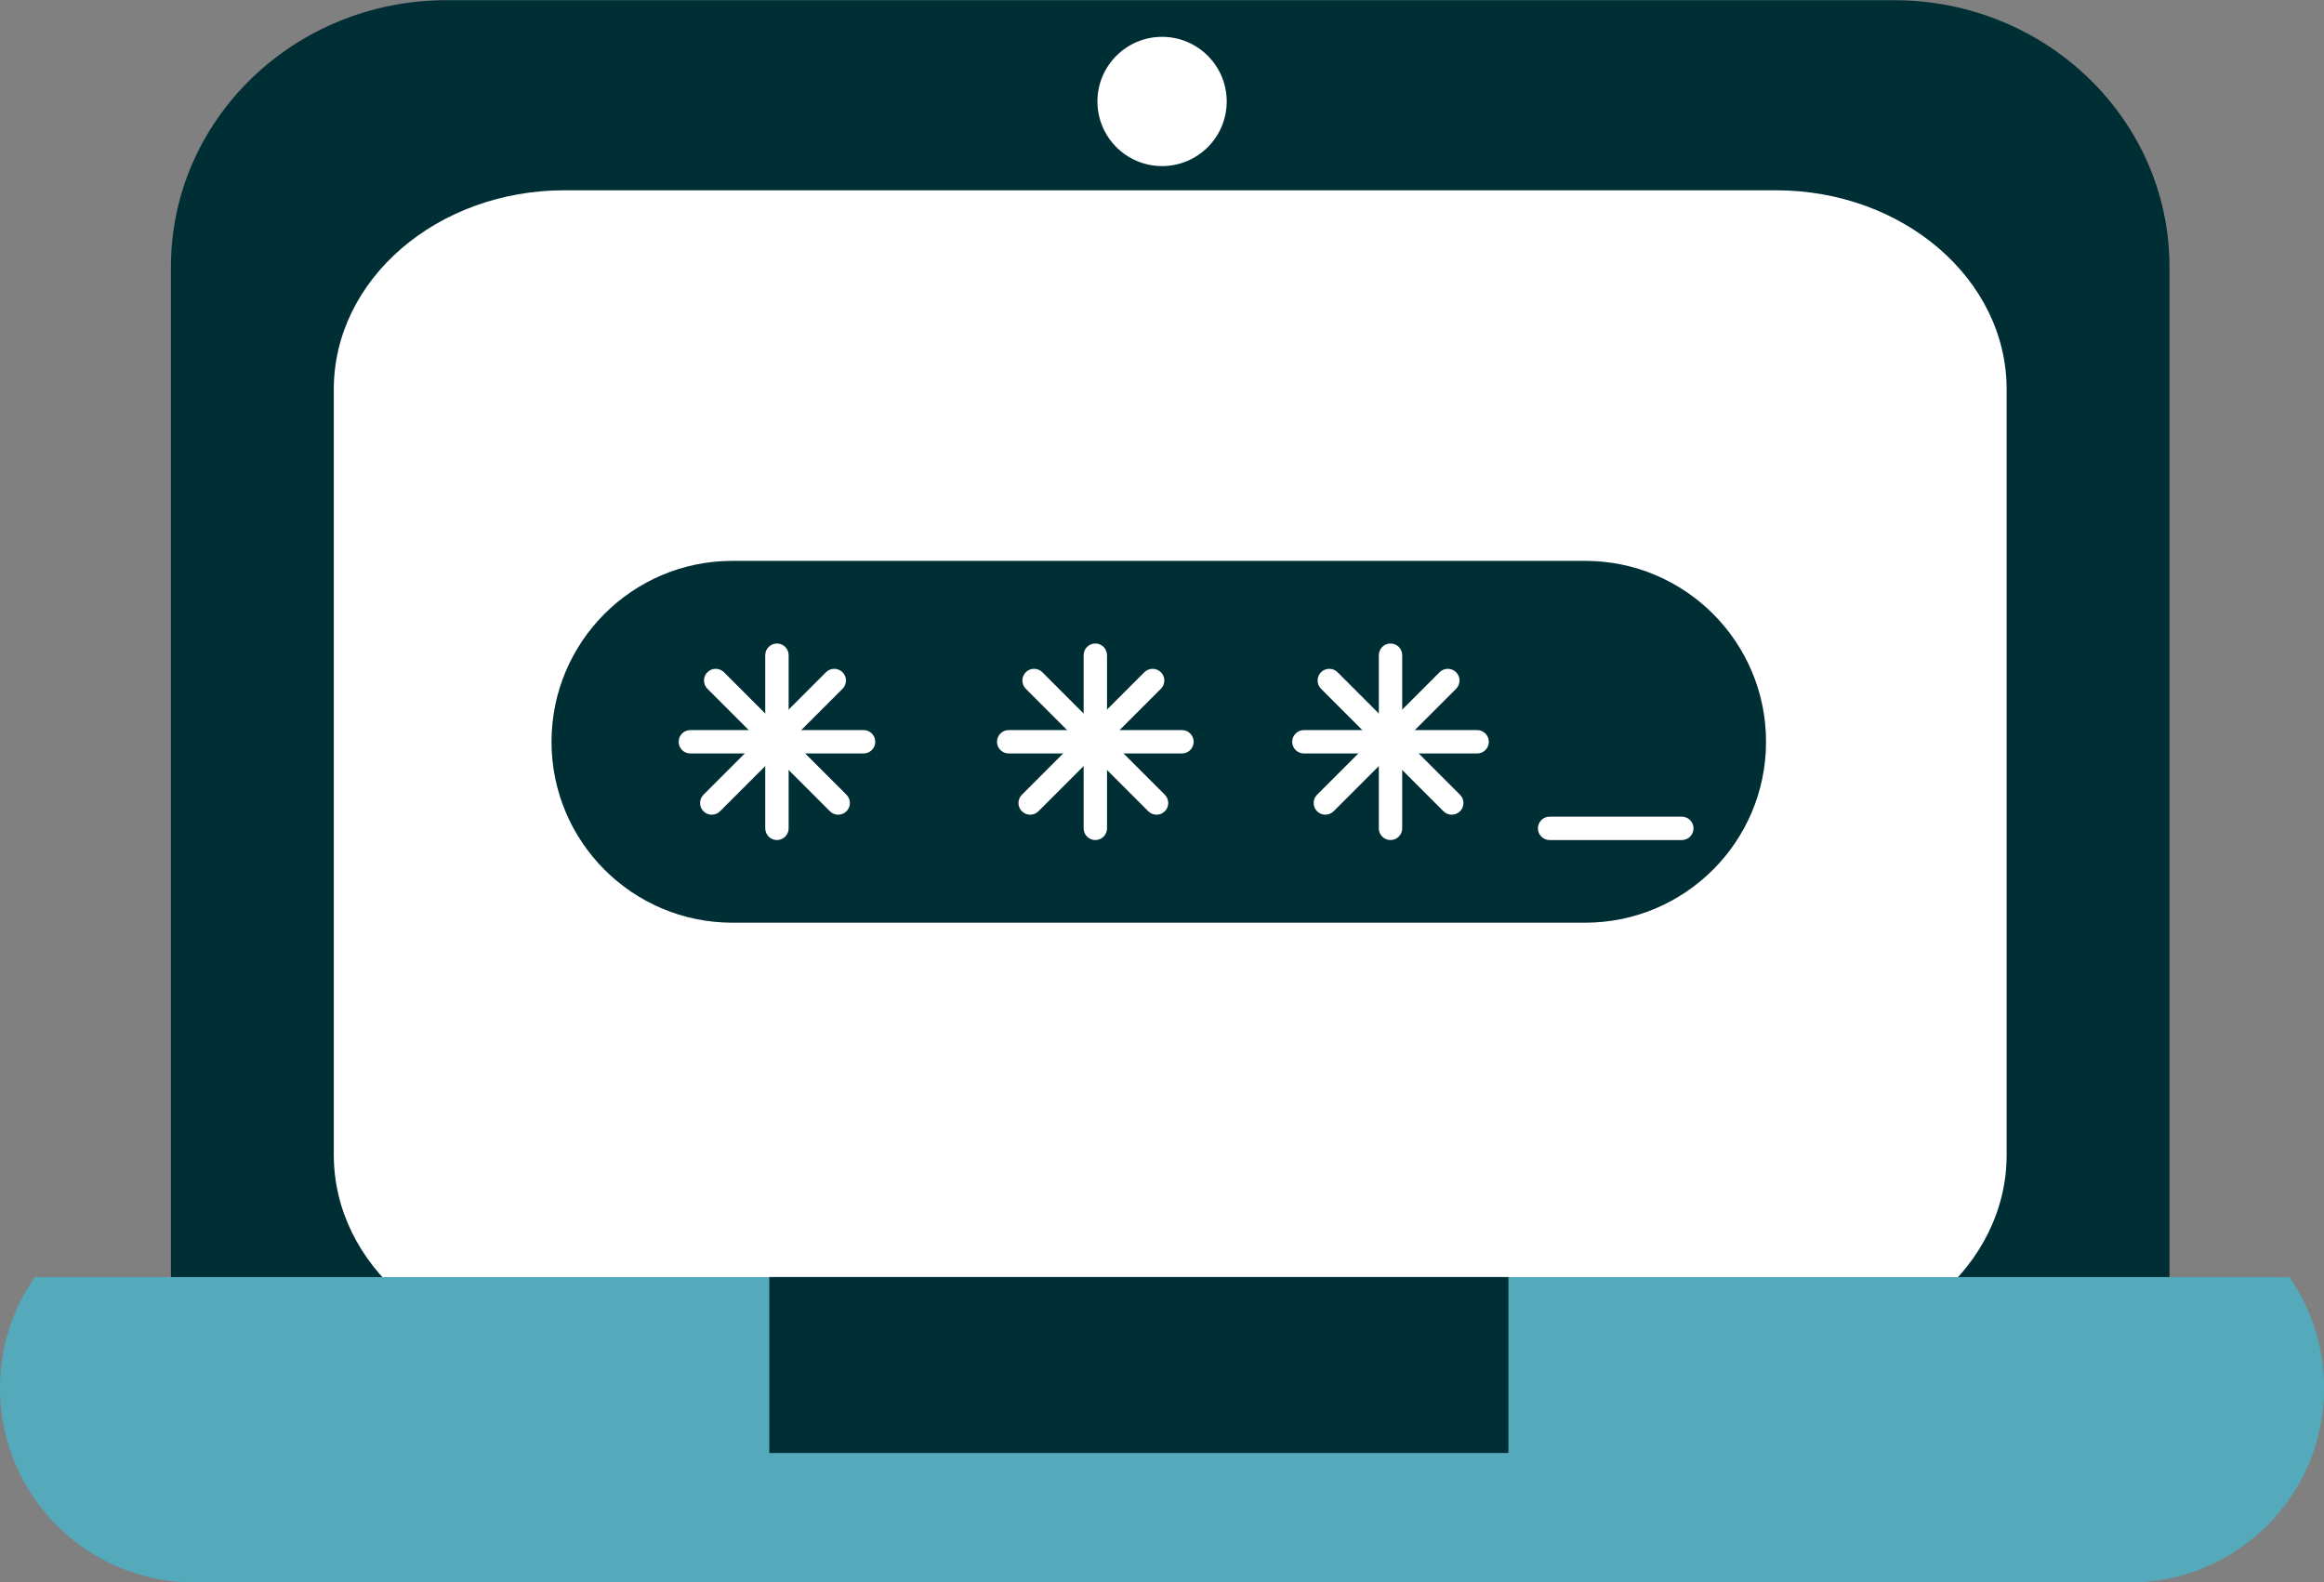 <?xml version="1.0" encoding="UTF-8"?><svg xmlns="http://www.w3.org/2000/svg" xmlns:xlink="http://www.w3.org/1999/xlink" height="173.7" preserveAspectRatio="xMidYMid meet" version="1.0" viewBox="83.2 124.2 255.1 173.7" width="255.1" zoomAndPan="magnify"><rect x="83.2" y="124.2" width="255.1" height="173.7" fill="#808080" stroke="none"/><g><g><g><g><g id="change1_1"><path d="M321.339,266.087c0,16.165-13.546,29.267-30.261,29.267H132.222c-16.712,0-30.259-13.102-30.259-29.267 v-112.6c0-16.165,13.547-29.267,30.259-29.267h158.856c16.715,0,30.261,13.102,30.261,29.267V266.087z" fill="#002E35"/></g></g><g><g id="change2_13"><path d="M303.464,250.993c0,12.065-11.342,21.847-25.331,21.847H145.164c-13.986,0-25.324-9.781-25.324-21.847 v-84.057c0-12.065,11.338-21.847,25.324-21.847h132.969c13.989,0,25.331,9.781,25.331,21.847V250.993z" fill="#FFF"/></g></g><g><g id="change2_9"><path d="M217.854,135.339c0,3.918-3.181,7.093-7.097,7.093s-7.095-3.175-7.095-7.093 c0-3.917,3.179-7.095,7.095-7.095S217.854,131.422,217.854,135.339z" fill="#FFF"/></g></g><g><g id="change3_1"><path d="M87.025,264.394c-2.407,3.455-3.826,7.649-3.826,12.182c0,11.793,9.56,21.353,21.349,21.353h212.417 c11.792,0,21.352-9.56,21.352-21.353c0-4.532-1.422-8.727-3.826-12.182H87.025z" fill="#54AABA"/></g></g><g><g id="change1_2"><path d="M167.643 264.394H248.779V283.707H167.643z" fill="#002E35"/></g></g></g><g><g><g id="change1_3"><path d="M277.053,205.632c0,10.969-8.894,19.862-19.862,19.862h-93.594c-10.969,0-19.857-8.894-19.857-19.862 l0,0c0-10.968,8.889-19.86,19.857-19.86h93.594C268.159,185.771,277.053,194.664,277.053,205.632L277.053,205.632z" fill="#002E35"/></g></g><g><g><g><g id="change2_2"><path d="M168.483,216.421c-0.708,0-1.284-0.575-1.284-1.284v-19.011c0-0.709,0.576-1.284,1.284-1.284 c0.709,0,1.284,0.575,1.284,1.284v19.011C169.768,215.846,169.192,216.421,168.483,216.421z" fill="#FFF"/></g></g><g><g id="change2_15"><path d="M161.328,213.637c-0.33,0-0.657-0.125-0.909-0.375c-0.501-0.502-0.501-1.315,0-1.816l13.448-13.448 c0.502-0.5,1.313-0.5,1.816,0c0.501,0.502,0.501,1.315,0,1.817l-13.447,13.447 C161.984,213.512,161.657,213.637,161.328,213.637z" fill="#FFF"/></g></g><g><g id="change2_4"><path d="M175.207,213.637c-0.329,0-0.657-0.125-0.908-0.375l-13.447-13.447c-0.501-0.502-0.501-1.315,0-1.817 c0.503-0.5,1.314-0.5,1.816,0l13.447,13.448c0.502,0.501,0.502,1.314,0,1.816 C175.864,213.512,175.536,213.637,175.207,213.637z" fill="#FFF"/></g></g><g><g id="change2_6"><path d="M177.991,206.916h-19.016c-0.708,0-1.283-0.575-1.283-1.284c0-0.708,0.575-1.284,1.283-1.284h19.016 c0.708,0,1.284,0.576,1.284,1.284C179.275,206.341,178.699,206.916,177.991,206.916z" fill="#FFF"/></g></g></g><g><g><g id="change2_1"><path d="M203.431,216.421c-0.708,0-1.283-0.575-1.283-1.284v-19.011c0-0.709,0.575-1.284,1.283-1.284 c0.709,0,1.284,0.575,1.284,1.284v19.011C204.715,215.846,204.14,216.421,203.431,216.421z" fill="#FFF"/></g></g><g><g id="change2_7"><path d="M196.277,213.637c-0.329,0-0.656-0.125-0.908-0.375c-0.501-0.502-0.501-1.314,0-1.816l13.445-13.448 c0.502-0.5,1.313-0.5,1.816,0c0.501,0.502,0.501,1.314,0,1.817l-13.444,13.447 C196.935,213.512,196.606,213.637,196.277,213.637z" fill="#FFF"/></g></g><g><g id="change2_11"><path d="M210.152,213.637c-0.329,0-0.657-0.125-0.908-0.375l-13.445-13.447c-0.501-0.503-0.501-1.315,0-1.817 c0.503-0.5,1.314-0.5,1.816,0l13.445,13.448c0.501,0.502,0.501,1.314,0,1.816 C210.81,213.512,210.481,213.637,210.152,213.637z" fill="#FFF"/></g></g><g><g id="change2_3"><path d="M212.94,206.916h-19.019c-0.708,0-1.283-0.575-1.283-1.284c0-0.708,0.575-1.284,1.283-1.284h19.019 c0.708,0,1.283,0.576,1.283,1.284C214.224,206.341,213.648,206.916,212.94,206.916z" fill="#FFF"/></g></g></g><g><g><g id="change2_8"><path d="M235.833,216.421c-0.708,0-1.283-0.575-1.283-1.284v-19.011c0-0.709,0.575-1.284,1.283-1.284 c0.709,0,1.284,0.575,1.284,1.284v19.011C237.117,215.846,236.542,216.421,235.833,216.421z" fill="#FFF"/></g></g><g><g id="change2_12"><path d="M228.679,213.637c-0.329,0-0.657-0.125-0.908-0.375c-0.501-0.502-0.501-1.315,0-1.816l13.446-13.448 c0.502-0.5,1.313-0.5,1.816,0c0.501,0.502,0.501,1.315,0,1.817l-13.446,13.447 C229.336,213.512,229.008,213.637,228.679,213.637z" fill="#FFF"/></g></g><g><g id="change2_5"><path d="M242.555,213.637c-0.329,0-0.657-0.125-0.908-0.375l-13.441-13.447c-0.501-0.503-0.501-1.315,0-1.817 c0.504-0.5,1.315-0.498,1.816,0l13.441,13.448c0.501,0.502,0.501,1.314,0,1.816 C243.212,213.512,242.883,213.637,242.555,213.637z" fill="#FFF"/></g></g><g><g id="change2_10"><path d="M245.341,206.916h-19.015c-0.709,0-1.284-0.575-1.284-1.284c0-0.708,0.575-1.284,1.284-1.284h19.015 c0.709,0,1.284,0.576,1.284,1.284C246.625,206.341,246.05,206.916,245.341,206.916z" fill="#FFF"/></g></g></g></g><g><g id="change2_14"><path d="M267.809,216.421h-14.512c-0.708,0-1.283-0.575-1.283-1.284c0-0.708,0.575-1.283,1.283-1.283h14.512 c0.709,0,1.284,0.575,1.284,1.283C269.093,215.846,268.518,216.421,267.809,216.421z" fill="#FFF"/></g></g></g></g></g></svg>